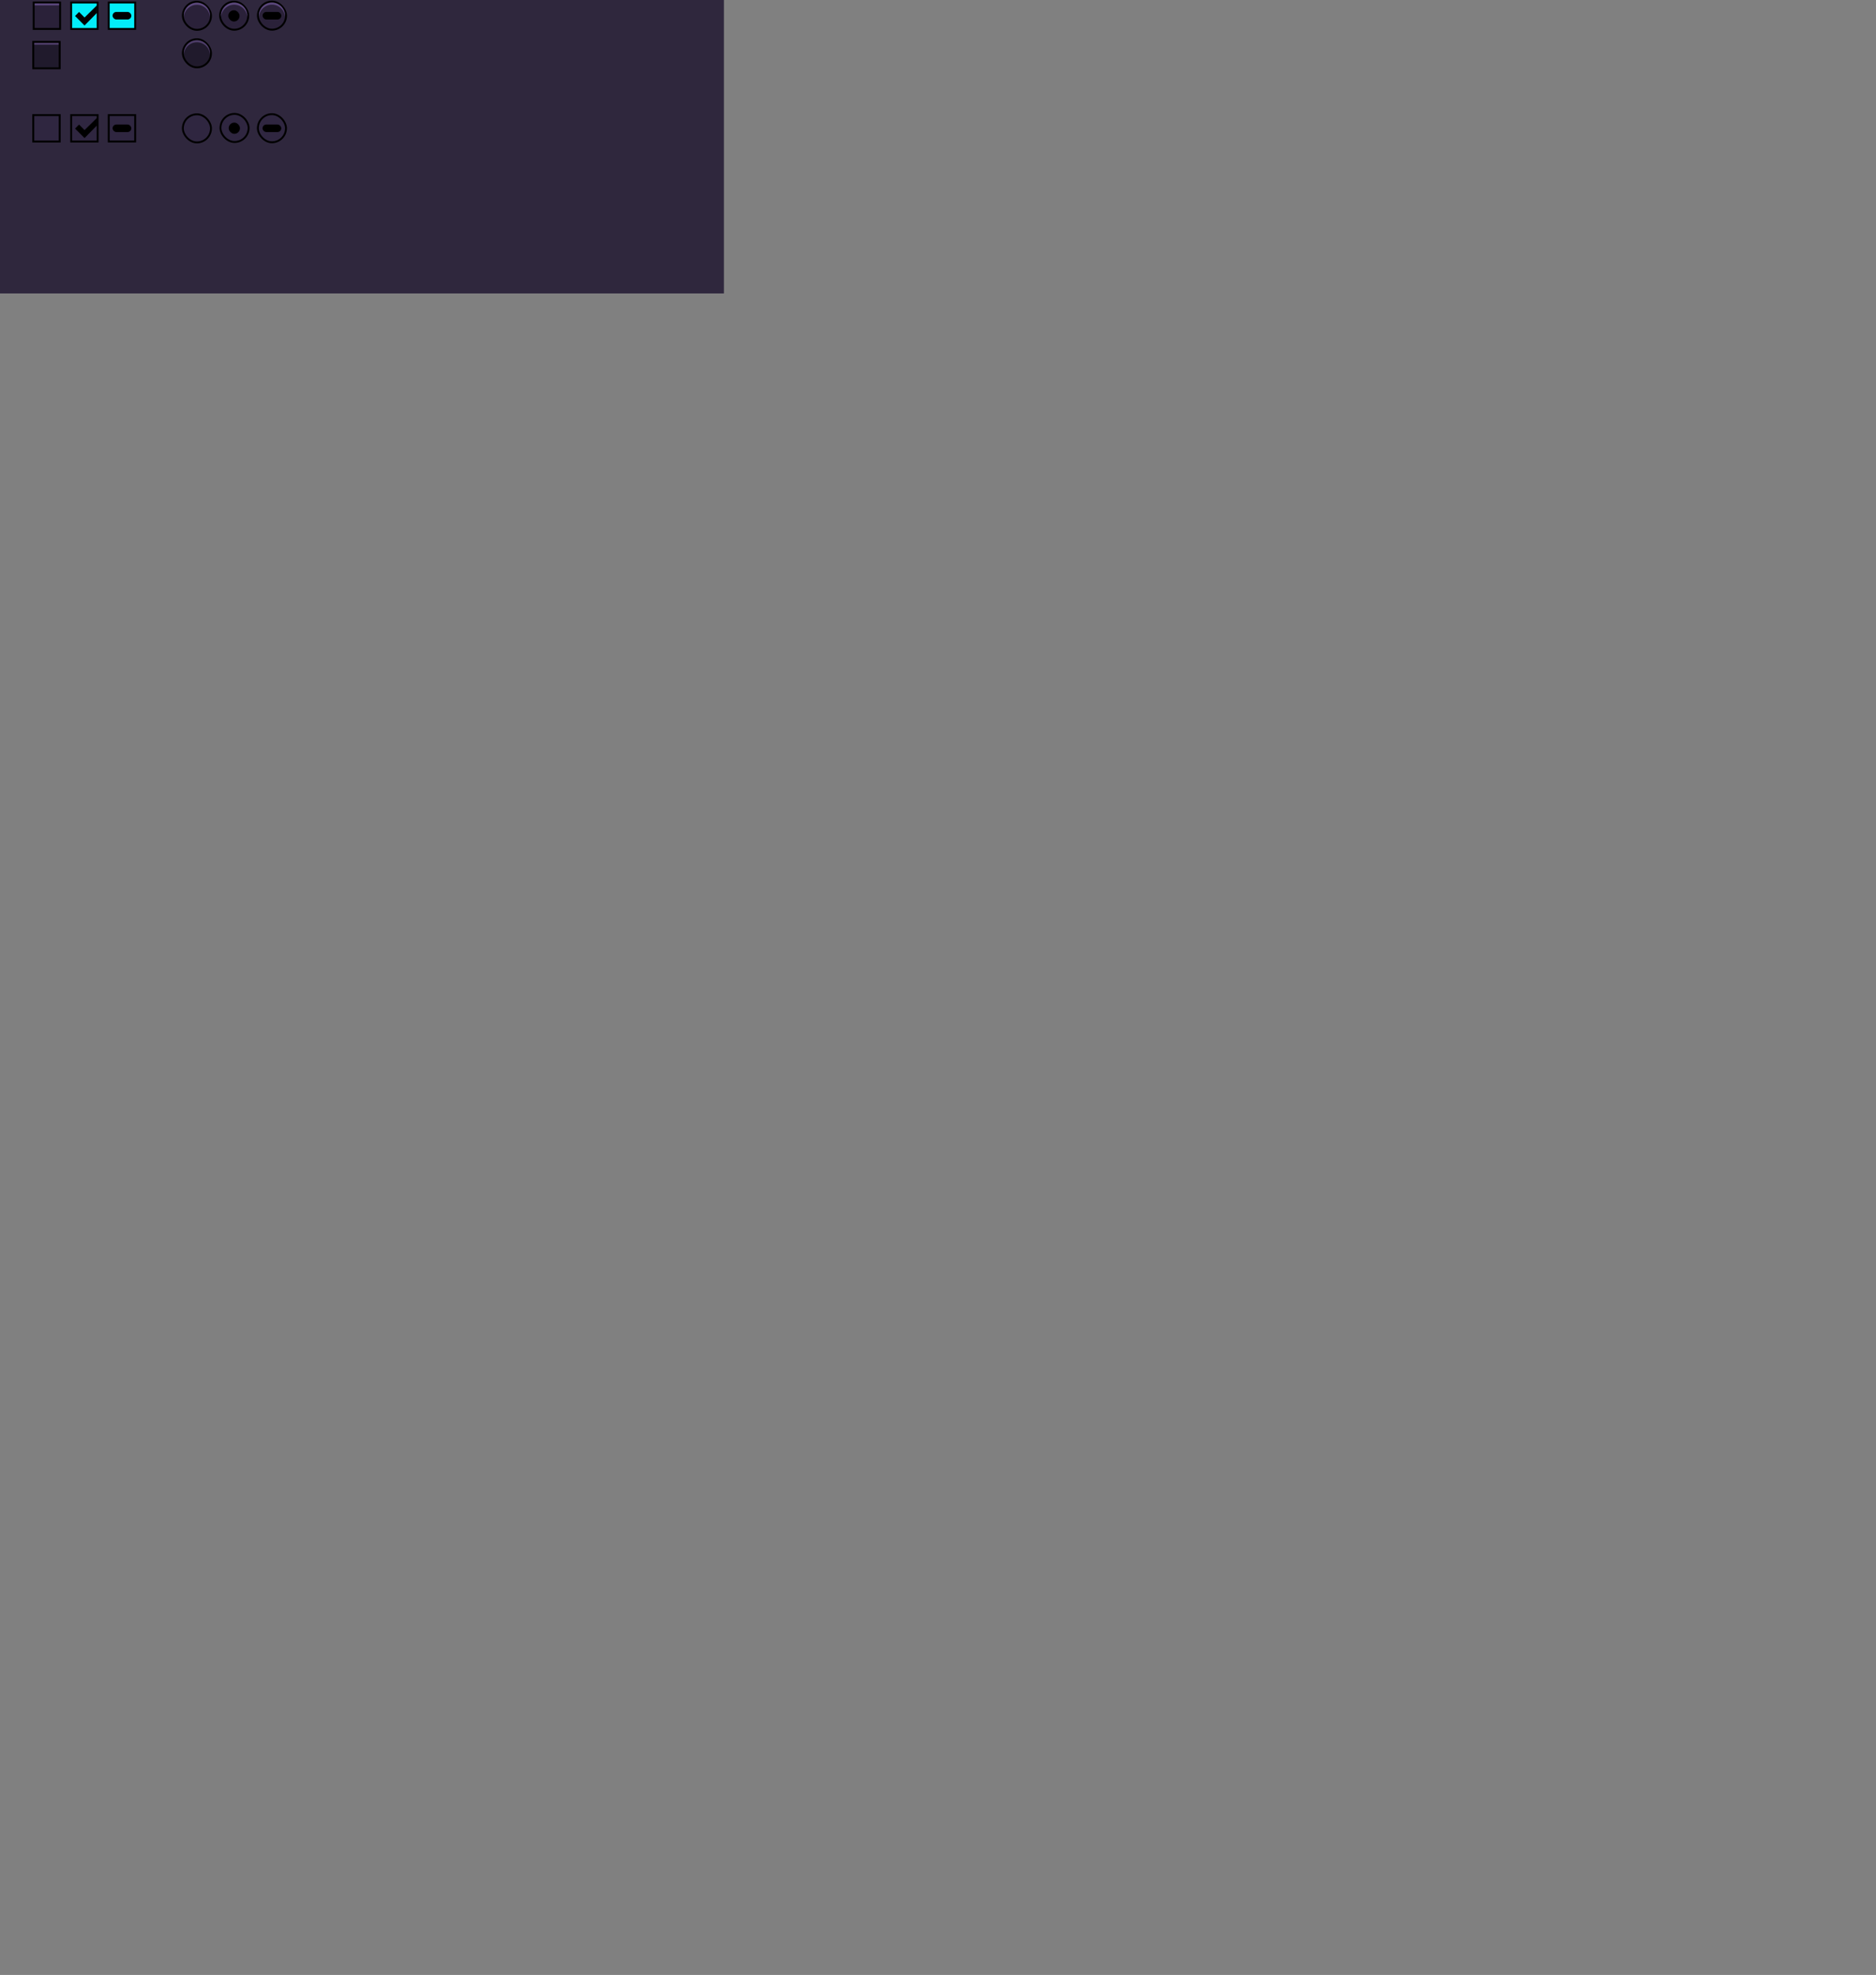 <?xml version="1.0" encoding="UTF-8" standalone="no"?>
<svg
   xmlns:dc="http://purl.org/dc/elements/1.1/"
   xmlns:cc="http://creativecommons.org/ns#"
   xmlns:rdf="http://www.w3.org/1999/02/22-rdf-syntax-ns#"
   xmlns:svg="http://www.w3.org/2000/svg"
   xmlns="http://www.w3.org/2000/svg"
   xmlns:xlink="http://www.w3.org/1999/xlink"
   xmlns:sodipodi="http://sodipodi.sourceforge.net/DTD/sodipodi-0.dtd"
   xmlns:inkscape="http://www.inkscape.org/namespaces/inkscape"
   sodipodi:docname="assets-external.svg"
   inkscape:version="1.0 (4035a4fb49, 2020-05-01)"
   version="1.1"
   id="svg9892"
   height="1052.362"
   width="1000">
  <rect width="100%" height="100%" fill="#808080" stroke="none"/>
  <defs
     id="defs9894">
    <linearGradient
       id="linearGradient10214">
      <stop
         id="stop10216"
         offset="0"
         style="stop-color:#2c3133;stop-opacity:1" />
      <stop
         style="stop-color:#2c3133;stop-opacity:1"
         offset="0.2"
         id="stop10218" />
      <stop
         style="stop-color:#25292b;stop-opacity:1"
         offset="0.9"
         id="stop10220" />
      <stop
         id="stop10222"
         offset="1"
         style="stop-color:#25292b;stop-opacity:1" />
    </linearGradient>
    <linearGradient
       id="linearGradient10190">
      <stop
         id="stop10192"
         offset="0"
         style="stop-color:#33393b;stop-opacity:1" />
      <stop
         style="stop-color:#33393b;stop-opacity:1"
         offset="0.2"
         id="stop10194" />
      <stop
         style="stop-color:#2a2e30;stop-opacity:1"
         offset="0.9"
         id="stop10196" />
      <stop
         id="stop10198"
         offset="1"
         style="stop-color:#2a2e30;stop-opacity:1" />
    </linearGradient>
    <linearGradient
       id="linearGradient9902">
      <stop
         style="stop-color:#33393b;stop-opacity:1"
         offset="0"
         id="stop9904" />
      <stop
         id="stop9906"
         offset="0.2"
         style="stop-color:#33393b;stop-opacity:1" />
      <stop
         id="stop9908"
         offset="0.9"
         style="stop-color:#2a2e30;stop-opacity:1" />
      <stop
         style="stop-color:#2a2e30;stop-opacity:1"
         offset="1"
         id="stop9910" />
    </linearGradient>
    <linearGradient
       id="linearGradient5844">
      <stop
         style="stop-color:#fefefe;stop-opacity:1"
         offset="0"
         id="stop5846" />
      <stop
         id="stop5848"
         offset="0.2"
         style="stop-color:#fefefe;stop-opacity:1" />
      <stop
         id="stop5850"
         offset="0.9"
         style="stop-color:#f2f2f1;stop-opacity:1" />
      <stop
         style="stop-color:#f2f2f1;stop-opacity:1"
         offset="1"
         id="stop5852" />
    </linearGradient>
    <linearGradient
       id="linearGradient5315">
      <stop
         id="stop5317"
         offset="0"
         style="stop-color:#f4f4f4;stop-opacity:1" />
      <stop
         style="stop-color:#f4f4f4;stop-opacity:1"
         offset="0.2"
         id="stop5323" />
      <stop
         style="stop-color:#e8e8e7;stop-opacity:1"
         offset="0.9"
         id="stop5319" />
      <stop
         id="stop5321"
         offset="1"
         style="stop-color:#e8e8e7;stop-opacity:1" />
    </linearGradient>
    <linearGradient
       id="linearGradient5581-5-2-4-6-8-7">
      <stop
         style="stop-color:#ffffff;stop-opacity:1"
         offset="0"
         id="stop5583-0-92-8-0-7-6" />
      <stop
         id="stop5585-4-7-2-7-9-9"
         offset="0.4"
         style="stop-color:#ededed;stop-opacity:1;" />
      <stop
         style="stop-color:#d3d3d3;stop-opacity:1;"
         offset="1"
         id="stop5587-6-7-2-0-3-1" />
    </linearGradient>
    <linearGradient
       id="linearGradient9524-6-0-1-0-3"
       inkscape:collect="always">
      <stop
         id="stop9526-2-6-8-7-1"
         offset="0"
         style="stop-color:#ffffff;stop-opacity:1" />
      <stop
         style="stop-color:#fbfbfb;stop-opacity:1"
         offset="0.626"
         id="stop9528-3-09-6-5-3" />
      <stop
         id="stop9530-3-4-7-2-8"
         offset="1"
         style="stop-color:#eeeeec;stop-opacity:1" />
    </linearGradient>
    <linearGradient
       id="linearGradient5581-5-2-4-6-8-7-38">
      <stop
         style="stop-color:#ffffff;stop-opacity:1"
         offset="0"
         id="stop5583-0-92-8-0-7-6-2" />
      <stop
         id="stop5585-4-7-2-7-9-9-14"
         offset="0.4"
         style="stop-color:#ededed;stop-opacity:1;" />
      <stop
         style="stop-color:#d3d3d3;stop-opacity:1;"
         offset="1"
         id="stop5587-6-7-2-0-3-1-05" />
    </linearGradient>
    <linearGradient
       id="linearGradient5581-5-2-4-6-8-7-35-8">
      <stop
         style="stop-color:#454c4c;stop-opacity:1;"
         offset="0"
         id="stop5583-0-92-8-0-7-6-5-1" />
      <stop
         id="stop5585-4-7-2-7-9-9-92-0"
         offset="0.4"
         style="stop-color:#393f3f;stop-opacity:1;" />
      <stop
         style="stop-color:#2d3232;stop-opacity:1;"
         offset="1"
         id="stop5587-6-7-2-0-3-1-21-5" />
    </linearGradient>
    <linearGradient
       id="linearGradient5581-5-2-4-6-8-7-35-8-0">
      <stop
         style="stop-color:#5b6464;stop-opacity:1;"
         offset="0"
         id="stop5583-0-92-8-0-7-6-5-1-2" />
      <stop
         id="stop5585-4-7-2-7-9-9-92-0-5"
         offset="0.4"
         style="stop-color:#434a4a;stop-opacity:1;" />
      <stop
         style="stop-color:#393f3f;stop-opacity:1;"
         offset="1"
         id="stop5587-6-7-2-0-3-1-21-5-7" />
    </linearGradient>
    <linearGradient
       id="linearGradient5581-5-2-4-6-8-7-35-8-23">
      <stop
         style="stop-color:#212424;stop-opacity:1"
         offset="0"
         id="stop5583-0-92-8-0-7-6-5-1-35" />
      <stop
         style="stop-color:#2d3232;stop-opacity:1;"
         offset="1"
         id="stop5587-6-7-2-0-3-1-21-5-72" />
    </linearGradient>
    <linearGradient
       id="linearGradient5581-5-2-4-6-8-7-35-8-50">
      <stop
         style="stop-color:#454c4c;stop-opacity:1;"
         offset="0"
         id="stop5583-0-92-8-0-7-6-5-1-0" />
      <stop
         id="stop5585-4-7-2-7-9-9-92-0-55"
         offset="0.4"
         style="stop-color:#393f3f;stop-opacity:1;" />
      <stop
         style="stop-color:#2d3232;stop-opacity:1;"
         offset="1"
         id="stop5587-6-7-2-0-3-1-21-5-0" />
    </linearGradient>
    <linearGradient
       id="linearGradient5581-5-2-4-6-8-7-35-8-0-2">
      <stop
         style="stop-color:#5b6464;stop-opacity:1;"
         offset="0"
         id="stop5583-0-92-8-0-7-6-5-1-2-9" />
      <stop
         id="stop5585-4-7-2-7-9-9-92-0-5-3"
         offset="0.4"
         style="stop-color:#434a4a;stop-opacity:1;" />
      <stop
         style="stop-color:#393f3f;stop-opacity:1;"
         offset="1"
         id="stop5587-6-7-2-0-3-1-21-5-7-8" />
    </linearGradient>
    <linearGradient
       id="linearGradient5581-5-2-4-6-8-7-35-8-23-74">
      <stop
         style="stop-color:#212424;stop-opacity:1"
         offset="0"
         id="stop5583-0-92-8-0-7-6-5-1-35-8" />
      <stop
         style="stop-color:#2d3232;stop-opacity:1;"
         offset="1"
         id="stop5587-6-7-2-0-3-1-21-5-72-27" />
    </linearGradient>
    <linearGradient
       id="linearGradient5581-5-2-4-6-8-7-38-7">
      <stop
         style="stop-color:#ffffff;stop-opacity:1"
         offset="0"
         id="stop5583-0-92-8-0-7-6-2-3" />
      <stop
         id="stop5585-4-7-2-7-9-9-14-97"
         offset="0.4"
         style="stop-color:#ededed;stop-opacity:1;" />
      <stop
         style="stop-color:#d3d3d3;stop-opacity:1;"
         offset="1"
         id="stop5587-6-7-2-0-3-1-05-6" />
    </linearGradient>
    <linearGradient
       id="linearGradient5581-5-2-4-6-8-7-38-7-2">
      <stop
         style="stop-color:#ffffff;stop-opacity:1"
         offset="0"
         id="stop5583-0-92-8-0-7-6-2-3-3" />
      <stop
         id="stop5585-4-7-2-7-9-9-14-97-6"
         offset="0.4"
         style="stop-color:#ededed;stop-opacity:1;" />
      <stop
         style="stop-color:#d3d3d3;stop-opacity:1;"
         offset="1"
         id="stop5587-6-7-2-0-3-1-05-6-5" />
    </linearGradient>
    <linearGradient
       id="linearGradient5581-5-2-4-6-8-7-38-7-6">
      <stop
         style="stop-color:#ffffff;stop-opacity:1"
         offset="0"
         id="stop5583-0-92-8-0-7-6-2-3-4" />
      <stop
         id="stop5585-4-7-2-7-9-9-14-97-1"
         offset="0.4"
         style="stop-color:#ededed;stop-opacity:1;" />
      <stop
         style="stop-color:#d3d3d3;stop-opacity:1;"
         offset="1"
         id="stop5587-6-7-2-0-3-1-05-6-59" />
    </linearGradient>
    <linearGradient
       id="linearGradient5581-5-2-4-6-8-7-38-7-6-4">
      <stop
         style="stop-color:#ffffff;stop-opacity:1"
         offset="0"
         id="stop5583-0-92-8-0-7-6-2-3-4-7" />
      <stop
         id="stop5585-4-7-2-7-9-9-14-97-1-8"
         offset="0.4"
         style="stop-color:#ededed;stop-opacity:1;" />
      <stop
         style="stop-color:#d3d3d3;stop-opacity:1;"
         offset="1"
         id="stop5587-6-7-2-0-3-1-05-6-59-5" />
    </linearGradient>
    <linearGradient
       id="linearGradient5581-5-2-4-6-8-7-35-8-1">
      <stop
         style="stop-color:#454c4c;stop-opacity:1;"
         offset="0"
         id="stop5583-0-92-8-0-7-6-5-1-7" />
      <stop
         id="stop5585-4-7-2-7-9-9-92-0-4"
         offset="0.4"
         style="stop-color:#393f3f;stop-opacity:1;" />
      <stop
         style="stop-color:#2d3232;stop-opacity:1;"
         offset="1"
         id="stop5587-6-7-2-0-3-1-21-5-74" />
    </linearGradient>
    <linearGradient
       id="linearGradient5581-5-2-4-6-8-7-35-8-1-1">
      <stop
         style="stop-color:#454c4c;stop-opacity:1;"
         offset="0"
         id="stop5583-0-92-8-0-7-6-5-1-7-8" />
      <stop
         id="stop5585-4-7-2-7-9-9-92-0-4-6"
         offset="0.4"
         style="stop-color:#393f3f;stop-opacity:1;" />
      <stop
         style="stop-color:#2d3232;stop-opacity:1;"
         offset="1"
         id="stop5587-6-7-2-0-3-1-21-5-74-2" />
    </linearGradient>
    <linearGradient
       id="linearGradient5581-5-2-4-6-8-7-35-8-1-4">
      <stop
         style="stop-color:#454c4c;stop-opacity:1;"
         offset="0"
         id="stop5583-0-92-8-0-7-6-5-1-7-1" />
      <stop
         id="stop5585-4-7-2-7-9-9-92-0-4-8"
         offset="0.4"
         style="stop-color:#393f3f;stop-opacity:1;" />
      <stop
         style="stop-color:#2d3232;stop-opacity:1;"
         offset="1"
         id="stop5587-6-7-2-0-3-1-21-5-74-0" />
    </linearGradient>
    <linearGradient
       id="linearGradient5581-5-2-4-6-8-7-35-8-1-8">
      <stop
         style="stop-color:#454c4c;stop-opacity:1;"
         offset="0"
         id="stop5583-0-92-8-0-7-6-5-1-7-3" />
      <stop
         id="stop5585-4-7-2-7-9-9-92-0-4-1"
         offset="0.4"
         style="stop-color:#393f3f;stop-opacity:1;" />
      <stop
         style="stop-color:#2d3232;stop-opacity:1;"
         offset="1"
         id="stop5587-6-7-2-0-3-1-21-5-74-22" />
    </linearGradient>
    <linearGradient
       id="linearGradient5581-5-2-4-6-8-7-35-8-0-2-7">
      <stop
         style="stop-color:#5b6464;stop-opacity:1;"
         offset="0"
         id="stop5583-0-92-8-0-7-6-5-1-2-9-5" />
      <stop
         id="stop5585-4-7-2-7-9-9-92-0-5-3-7"
         offset="0.4"
         style="stop-color:#434a4a;stop-opacity:1;" />
      <stop
         style="stop-color:#393f3f;stop-opacity:1;"
         offset="1"
         id="stop5587-6-7-2-0-3-1-21-5-7-8-21" />
    </linearGradient>
    <linearGradient
       id="linearGradient5581-5-2-4-6-8-7-35-8-0-2-7-0">
      <stop
         style="stop-color:#5b6464;stop-opacity:1;"
         offset="0"
         id="stop5583-0-92-8-0-7-6-5-1-2-9-5-5" />
      <stop
         id="stop5585-4-7-2-7-9-9-92-0-5-3-7-7"
         offset="0.4"
         style="stop-color:#434a4a;stop-opacity:1;" />
      <stop
         style="stop-color:#393f3f;stop-opacity:1;"
         offset="1"
         id="stop5587-6-7-2-0-3-1-21-5-7-8-21-6" />
    </linearGradient>
    <linearGradient
       id="linearGradient5581-5-2-4-6-8-7-35-8-0-2-7-3">
      <stop
         style="stop-color:#5b6464;stop-opacity:1;"
         offset="0"
         id="stop5583-0-92-8-0-7-6-5-1-2-9-5-4" />
      <stop
         id="stop5585-4-7-2-7-9-9-92-0-5-3-7-77"
         offset="0.4"
         style="stop-color:#434a4a;stop-opacity:1;" />
      <stop
         style="stop-color:#393f3f;stop-opacity:1;"
         offset="1"
         id="stop5587-6-7-2-0-3-1-21-5-7-8-21-7" />
    </linearGradient>
    <linearGradient
       id="linearGradient5581-5-2-4-6-8-7-35-8-0-2-7-34">
      <stop
         style="stop-color:#5b6464;stop-opacity:1;"
         offset="0"
         id="stop5583-0-92-8-0-7-6-5-1-2-9-5-3" />
      <stop
         id="stop5585-4-7-2-7-9-9-92-0-5-3-7-5"
         offset="0.4"
         style="stop-color:#434a4a;stop-opacity:1;" />
      <stop
         style="stop-color:#393f3f;stop-opacity:1;"
         offset="1"
         id="stop5587-6-7-2-0-3-1-21-5-7-8-21-71" />
    </linearGradient>
    <linearGradient
       id="linearGradient5581-5-2-4-6-8-7-35-8-0-2-7-7">
      <stop
         style="stop-color:#5b6464;stop-opacity:1;"
         offset="0"
         id="stop5583-0-92-8-0-7-6-5-1-2-9-5-1" />
      <stop
         id="stop5585-4-7-2-7-9-9-92-0-5-3-7-75"
         offset="0.4"
         style="stop-color:#434a4a;stop-opacity:1;" />
      <stop
         style="stop-color:#393f3f;stop-opacity:1;"
         offset="1"
         id="stop5587-6-7-2-0-3-1-21-5-7-8-21-1" />
    </linearGradient>
    <linearGradient
       id="linearGradient5581-5-2-4-6-8-7-35-8-0-2-7-7-2">
      <stop
         style="stop-color:#5b6464;stop-opacity:1;"
         offset="0"
         id="stop5583-0-92-8-0-7-6-5-1-2-9-5-1-1" />
      <stop
         id="stop5585-4-7-2-7-9-9-92-0-5-3-7-75-3"
         offset="0.4"
         style="stop-color:#434a4a;stop-opacity:1;" />
      <stop
         style="stop-color:#393f3f;stop-opacity:1;"
         offset="1"
         id="stop5587-6-7-2-0-3-1-21-5-7-8-21-1-1" />
    </linearGradient>
    <linearGradient
       id="linearGradient5581-5-2-4-6-8-7-35-8-0-2-7-7-46">
      <stop
         style="stop-color:#5b6464;stop-opacity:1;"
         offset="0"
         id="stop5583-0-92-8-0-7-6-5-1-2-9-5-1-9" />
      <stop
         id="stop5585-4-7-2-7-9-9-92-0-5-3-7-75-0"
         offset="0.4"
         style="stop-color:#434a4a;stop-opacity:1;" />
      <stop
         style="stop-color:#393f3f;stop-opacity:1;"
         offset="1"
         id="stop5587-6-7-2-0-3-1-21-5-7-8-21-1-6" />
    </linearGradient>
    <linearGradient
       id="linearGradient5581-5-2-4-6-8-7-35-8-0-2-7-7-3">
      <stop
         style="stop-color:#5b6464;stop-opacity:1;"
         offset="0"
         id="stop5583-0-92-8-0-7-6-5-1-2-9-5-1-2" />
      <stop
         id="stop5585-4-7-2-7-9-9-92-0-5-3-7-75-64"
         offset="0.4"
         style="stop-color:#434a4a;stop-opacity:1;" />
      <stop
         style="stop-color:#393f3f;stop-opacity:1;"
         offset="1"
         id="stop5587-6-7-2-0-3-1-21-5-7-8-21-1-85" />
    </linearGradient>
    <linearGradient
       id="linearGradient5581-5-2-4-6-8-7-0">
      <stop
         style="stop-color:#ffffff;stop-opacity:1"
         offset="0"
         id="stop5583-0-92-8-0-7-6-4" />
      <stop
         id="stop5585-4-7-2-7-9-9-69"
         offset="0.4"
         style="stop-color:#ededed;stop-opacity:1;" />
      <stop
         style="stop-color:#d3d3d3;stop-opacity:1;"
         offset="1"
         id="stop5587-6-7-2-0-3-1-9" />
    </linearGradient>
    <linearGradient
       id="linearGradient5581-5-2-4-6-8-7-38-6">
      <stop
         style="stop-color:#ffffff;stop-opacity:1"
         offset="0"
         id="stop5583-0-92-8-0-7-6-2-0" />
      <stop
         id="stop5585-4-7-2-7-9-9-14-6"
         offset="0.4"
         style="stop-color:#ededed;stop-opacity:1;" />
      <stop
         style="stop-color:#d3d3d3;stop-opacity:1;"
         offset="1"
         id="stop5587-6-7-2-0-3-1-05-4" />
    </linearGradient>
    <linearGradient
       y2="6.258"
       x2="95.454"
       y1="-12.243"
       x1="95.454"
       gradientTransform="matrix(3.026,0,0,1,-287.298,12.622)"
       gradientUnits="userSpaceOnUse"
       id="linearGradient7117-1-9"
       xlink:href="#linearGradient9524-6-0-1-0-3"
       inkscape:collect="always" />
    <linearGradient
       y2="6.258"
       x2="95.454"
       y1="-12.243"
       x1="95.454"
       gradientTransform="matrix(3.026,0,0,1,-377.298,12.622)"
       gradientUnits="userSpaceOnUse"
       id="linearGradient7117-1-2-4-7"
       xlink:href="#linearGradient9524-6-0-1-0-3"
       inkscape:collect="always" />
    <linearGradient
       y2="186.806"
       x2="95.213"
       y1="167.307"
       x1="95.213"
       gradientTransform="matrix(3.032,0,0,1.005,-102.663,-0.822)"
       gradientUnits="userSpaceOnUse"
       id="linearGradient4838-7-9-1"
       xlink:href="#linearGradient5581-5-2-4-6-8-7-35-8"
       inkscape:collect="always" />
    <linearGradient
       y2="9.227"
       x2="98.595"
       y1="-9.236"
       x1="98.595"
       gradientTransform="matrix(3.032,0,0,1.005,17.337,179.178)"
       gradientUnits="userSpaceOnUse"
       id="linearGradient10840-1"
       xlink:href="#linearGradient5581-5-2-4-6-8-7-35-8"
       inkscape:collect="always" />
    <linearGradient
       y2="-8.006"
       x2="99.528"
       y1="9.579"
       x1="99.528"
       gradientTransform="matrix(-3.032,0,0,-1.005,642.694,179.546)"
       gradientUnits="userSpaceOnUse"
       id="linearGradient10867-5"
       xlink:href="#linearGradient5581-5-2-4-6-8-7-35-8"
       inkscape:collect="always" />
    <linearGradient
       y2="185.897"
       x2="94.997"
       y1="167.375"
       x1="94.997"
       gradientTransform="matrix(3.032,0,0,1.005,-102.663,29.178)"
       gradientUnits="userSpaceOnUse"
       id="linearGradient7101-3-6-7"
       xlink:href="#linearGradient5581-5-2-4-6-8-7-35-8-0"
       inkscape:collect="always" />
    <linearGradient
       y2="185.897"
       x2="94.997"
       y1="167.375"
       x1="94.997"
       gradientTransform="matrix(3.032,0,0,1.005,-102.663,59.178)"
       gradientUnits="userSpaceOnUse"
       id="linearGradient7101-3-0-4-5"
       xlink:href="#linearGradient5581-5-2-4-6-8-7-35-8-0"
       inkscape:collect="always" />
    <linearGradient
       y2="9.384"
       x2="99.006"
       y1="-10.013"
       x1="99.006"
       gradientTransform="matrix(3.032,0,0,1.005,17.337,239.178)"
       gradientUnits="userSpaceOnUse"
       id="linearGradient11066-2"
       xlink:href="#linearGradient5581-5-2-4-6-8-7-35-8-0"
       inkscape:collect="always" />
    <linearGradient
       y2="152.662"
       x2="63.569"
       y1="127.161"
       x1="63.569"
       gradientTransform="matrix(1.539,0,0,0.517,-60.216,-34.031)"
       gradientUnits="userSpaceOnUse"
       id="linearGradient6723"
       xlink:href="#linearGradient5315"
       inkscape:collect="always" />
    <linearGradient
       y2="365.932"
       x2="75.142"
       y1="306.655"
       x1="75.142"
       gradientTransform="matrix(1.65,0,0,0.554,-68.201,-45.329)"
       gradientUnits="userSpaceOnUse"
       id="linearGradient6913"
       xlink:href="#linearGradient5315"
       inkscape:collect="always" />
    <linearGradient
       y2="152.662"
       x2="63.569"
       y1="127.161"
       x1="63.569"
       gradientTransform="matrix(1.539,0,0,0.517,-60.216,-34.031)"
       gradientUnits="userSpaceOnUse"
       id="linearGradient6746"
       xlink:href="#linearGradient5315"
       inkscape:collect="always" />
    <linearGradient
       y2="365.932"
       x2="75.142"
       y1="306.655"
       x1="75.142"
       gradientTransform="matrix(1.65,0,0,0.554,-68.201,-45.329)"
       gradientUnits="userSpaceOnUse"
       id="linearGradient6758"
       xlink:href="#linearGradient5315"
       inkscape:collect="always" />
    <linearGradient
       y2="365.932"
       x2="75.142"
       y1="306.655"
       x1="75.142"
       gradientTransform="matrix(1.65,0,0,0.554,-68.201,-45.329)"
       gradientUnits="userSpaceOnUse"
       id="linearGradient6770"
       xlink:href="#linearGradient5315"
       inkscape:collect="always" />
    <linearGradient
       y2="152.662"
       x2="63.569"
       y1="127.161"
       x1="63.569"
       gradientTransform="matrix(1.539,0,0,0.517,-60.216,-34.031)"
       gradientUnits="userSpaceOnUse"
       id="linearGradient7024"
       xlink:href="#linearGradient5315"
       inkscape:collect="always" />
    <linearGradient
       y2="365.932"
       x2="75.142"
       y1="306.655"
       x1="75.142"
       gradientTransform="matrix(1.65,0,0,0.554,-68.201,-45.329)"
       gradientUnits="userSpaceOnUse"
       id="linearGradient7705"
       xlink:href="#linearGradient5315"
       inkscape:collect="always" />
    <linearGradient
       y2="152.662"
       x2="63.569"
       y1="127.161"
       x1="63.569"
       gradientTransform="matrix(1.539,0,0,0.517,-60.216,-34.031)"
       gradientUnits="userSpaceOnUse"
       id="linearGradient7047"
       xlink:href="#linearGradient5315"
       inkscape:collect="always" />
    <linearGradient
       y2="365.932"
       x2="75.142"
       y1="306.655"
       x1="75.142"
       gradientTransform="matrix(1.65,0,0,0.554,-68.201,-45.329)"
       gradientUnits="userSpaceOnUse"
       id="linearGradient7059"
       xlink:href="#linearGradient5315"
       inkscape:collect="always" />
    <linearGradient
       y2="365.932"
       x2="75.142"
       y1="306.655"
       x1="75.142"
       gradientTransform="matrix(1.65,0,0,0.554,-68.201,-45.329)"
       gradientUnits="userSpaceOnUse"
       id="linearGradient7071"
       xlink:href="#linearGradient5315"
       inkscape:collect="always" />
    <linearGradient
       y2="153.999"
       x2="63.569"
       y1="125.825"
       x1="63.569"
       gradientTransform="matrix(3.243,0,0,1.071,-113.309,-8.886)"
       gradientUnits="userSpaceOnUse"
       id="linearGradient7089"
       xlink:href="#linearGradient5844"
       inkscape:collect="always" />
    <linearGradient
       y2="153.999"
       x2="63.569"
       y1="125.825"
       x1="63.569"
       gradientTransform="matrix(3.243,0,0,1.071,-113.309,-8.886)"
       gradientUnits="userSpaceOnUse"
       id="linearGradient7101-4"
       xlink:href="#linearGradient5844"
       inkscape:collect="always" />
    <linearGradient
       y2="362.462"
       x2="75.79"
       y1="309.913"
       x1="75.79"
       gradientTransform="matrix(0.781,0,0,0.266,-38.67,-51.113)"
       gradientUnits="userSpaceOnUse"
       id="linearGradient7712"
       xlink:href="#linearGradient5844"
       inkscape:collect="always" />
    <linearGradient
       y2="362.462"
       x2="75.79"
       y1="309.913"
       x1="75.79"
       gradientTransform="matrix(0.781,0,0,0.266,-38.67,-51.113)"
       gradientUnits="userSpaceOnUse"
       id="linearGradient7124"
       xlink:href="#linearGradient5844"
       inkscape:collect="always" />
    <linearGradient
       y2="362.462"
       x2="75.79"
       y1="309.913"
       x1="75.79"
       gradientTransform="matrix(0.781,0,0,0.266,-38.67,-51.113)"
       gradientUnits="userSpaceOnUse"
       id="linearGradient7136"
       xlink:href="#linearGradient5844"
       inkscape:collect="always" />
    <linearGradient
       y2="152.662"
       x2="63.569"
       y1="127.161"
       x1="63.569"
       gradientTransform="matrix(1.539,0,0,0.517,-60.216,-34.031)"
       gradientUnits="userSpaceOnUse"
       id="linearGradient7716"
       xlink:href="#linearGradient5315"
       inkscape:collect="always" />
    <linearGradient
       y2="152.662"
       x2="63.569"
       y1="127.161"
       x1="63.569"
       gradientTransform="matrix(1.539,0,0,0.517,-60.216,-34.031)"
       gradientUnits="userSpaceOnUse"
       id="linearGradient7159"
       xlink:href="#linearGradient5315"
       inkscape:collect="always" />
    <linearGradient
       y2="365.932"
       x2="75.142"
       y1="306.655"
       x1="75.142"
       gradientTransform="matrix(1.65,0,0,0.554,-68.201,-45.329)"
       gradientUnits="userSpaceOnUse"
       id="linearGradient7719"
       xlink:href="#linearGradient5315"
       inkscape:collect="always" />
    <linearGradient
       y2="152.662"
       x2="63.569"
       y1="127.161"
       x1="63.569"
       gradientTransform="matrix(1.539,0,0,0.517,-60.216,-34.031)"
       gradientUnits="userSpaceOnUse"
       id="linearGradient7182"
       xlink:href="#linearGradient5315"
       inkscape:collect="always" />
    <linearGradient
       y2="365.932"
       x2="75.142"
       y1="306.655"
       x1="75.142"
       gradientTransform="matrix(1.65,0,0,0.554,-68.201,-45.329)"
       gradientUnits="userSpaceOnUse"
       id="linearGradient7194"
       xlink:href="#linearGradient5315"
       inkscape:collect="always" />
    <linearGradient
       y2="365.932"
       x2="75.142"
       y1="306.655"
       x1="75.142"
       gradientTransform="matrix(1.65,0,0,0.554,-68.201,-45.329)"
       gradientUnits="userSpaceOnUse"
       id="linearGradient7206"
       xlink:href="#linearGradient5315"
       inkscape:collect="always" />
    <linearGradient
       y2="152.662"
       x2="63.569"
       y1="127.161"
       x1="63.569"
       gradientTransform="matrix(1.539,0,0,0.517,-60.216,-34.031)"
       gradientUnits="userSpaceOnUse"
       id="linearGradient8342"
       xlink:href="#linearGradient5315"
       inkscape:collect="always" />
    <linearGradient
       y2="365.932"
       x2="75.142"
       y1="306.655"
       x1="75.142"
       gradientTransform="matrix(1.65,0,0,0.554,-68.201,-45.329)"
       gradientUnits="userSpaceOnUse"
       id="linearGradient9023"
       xlink:href="#linearGradient5315"
       inkscape:collect="always" />
    <linearGradient
       y2="152.662"
       x2="63.569"
       y1="127.161"
       x1="63.569"
       gradientTransform="matrix(1.539,0,0,0.517,-60.216,-34.031)"
       gradientUnits="userSpaceOnUse"
       id="linearGradient8365"
       xlink:href="#linearGradient5315"
       inkscape:collect="always" />
    <linearGradient
       y2="365.932"
       x2="75.142"
       y1="306.655"
       x1="75.142"
       gradientTransform="matrix(1.65,0,0,0.554,-68.201,-45.329)"
       gradientUnits="userSpaceOnUse"
       id="linearGradient8377"
       xlink:href="#linearGradient5315"
       inkscape:collect="always" />
    <linearGradient
       y2="365.932"
       x2="75.142"
       y1="306.655"
       x1="75.142"
       gradientTransform="matrix(1.65,0,0,0.554,-68.201,-45.329)"
       gradientUnits="userSpaceOnUse"
       id="linearGradient8389"
       xlink:href="#linearGradient5315"
       inkscape:collect="always" />
    <linearGradient
       y2="153.999"
       x2="63.569"
       y1="125.825"
       x1="63.569"
       gradientTransform="matrix(3.243,0,0,1.071,-113.309,-8.886)"
       gradientUnits="userSpaceOnUse"
       id="linearGradient8407"
       xlink:href="#linearGradient5844"
       inkscape:collect="always" />
    <linearGradient
       y2="153.999"
       x2="63.569"
       y1="125.825"
       x1="63.569"
       gradientTransform="matrix(3.243,0,0,1.071,-113.309,-8.886)"
       gradientUnits="userSpaceOnUse"
       id="linearGradient8419"
       xlink:href="#linearGradient5844"
       inkscape:collect="always" />
    <linearGradient
       y2="362.462"
       x2="75.79"
       y1="309.913"
       x1="75.79"
       gradientTransform="matrix(0.781,0,0,0.266,-38.67,-51.113)"
       gradientUnits="userSpaceOnUse"
       id="linearGradient9030"
       xlink:href="#linearGradient5844"
       inkscape:collect="always" />
    <linearGradient
       y2="362.462"
       x2="75.79"
       y1="309.913"
       x1="75.79"
       gradientTransform="matrix(0.781,0,0,0.266,-38.67,-51.113)"
       gradientUnits="userSpaceOnUse"
       id="linearGradient8442"
       xlink:href="#linearGradient5844"
       inkscape:collect="always" />
    <linearGradient
       y2="362.462"
       x2="75.79"
       y1="309.913"
       x1="75.79"
       gradientTransform="matrix(0.781,0,0,0.266,-38.67,-51.113)"
       gradientUnits="userSpaceOnUse"
       id="linearGradient8454"
       xlink:href="#linearGradient5844"
       inkscape:collect="always" />
    <linearGradient
       y2="152.662"
       x2="63.569"
       y1="127.161"
       x1="63.569"
       gradientTransform="matrix(1.539,0,0,0.517,-60.216,-34.031)"
       gradientUnits="userSpaceOnUse"
       id="linearGradient9034"
       xlink:href="#linearGradient5315"
       inkscape:collect="always" />
    <linearGradient
       y2="152.662"
       x2="63.569"
       y1="127.161"
       x1="63.569"
       gradientTransform="matrix(1.539,0,0,0.517,-60.216,-34.031)"
       gradientUnits="userSpaceOnUse"
       id="linearGradient8477"
       xlink:href="#linearGradient5315"
       inkscape:collect="always" />
    <linearGradient
       y2="365.932"
       x2="75.142"
       y1="306.655"
       x1="75.142"
       gradientTransform="matrix(1.65,0,0,0.554,-68.201,-45.329)"
       gradientUnits="userSpaceOnUse"
       id="linearGradient9037"
       xlink:href="#linearGradient5315"
       inkscape:collect="always" />
    <linearGradient
       y2="152.662"
       x2="63.569"
       y1="127.161"
       x1="63.569"
       gradientTransform="matrix(1.539,0,0,0.517,-60.216,-34.031)"
       gradientUnits="userSpaceOnUse"
       id="linearGradient8500"
       xlink:href="#linearGradient5315"
       inkscape:collect="always" />
    <linearGradient
       y2="365.932"
       x2="75.142"
       y1="306.655"
       x1="75.142"
       gradientTransform="matrix(1.65,0,0,0.554,-68.201,-45.329)"
       gradientUnits="userSpaceOnUse"
       id="linearGradient8512"
       xlink:href="#linearGradient5315"
       inkscape:collect="always" />
    <linearGradient
       y2="365.932"
       x2="75.142"
       y1="306.655"
       x1="75.142"
       gradientTransform="matrix(1.65,0,0,0.554,-68.201,-45.329)"
       gradientUnits="userSpaceOnUse"
       id="linearGradient8524"
       xlink:href="#linearGradient5315"
       inkscape:collect="always" />
    <linearGradient
       y2="152.662"
       x2="63.569"
       y1="127.161"
       x1="63.569"
       gradientTransform="matrix(1.539,0,0,0.517,-60.216,-34.031)"
       gradientUnits="userSpaceOnUse"
       id="linearGradient10620"
       xlink:href="#linearGradient10214"
       inkscape:collect="always" />
    <linearGradient
       y2="361.268"
       x2="75.142"
       y1="311.318"
       x1="75.142"
       gradientTransform="matrix(1.65,0,0,0.554,-68.201,-45.329)"
       gradientUnits="userSpaceOnUse"
       id="linearGradient10487-5"
       xlink:href="#linearGradient10190"
       inkscape:collect="always" />
    <linearGradient
       y2="152.662"
       x2="63.569"
       y1="127.161"
       x1="63.569"
       gradientTransform="matrix(1.539,0,0,0.517,-60.216,-34.031)"
       gradientUnits="userSpaceOnUse"
       id="linearGradient10638"
       xlink:href="#linearGradient10214"
       inkscape:collect="always" />
    <linearGradient
       y2="361.268"
       x2="75.142"
       y1="311.318"
       x1="75.142"
       gradientTransform="matrix(1.65,0,0,0.554,-68.201,-45.329)"
       gradientUnits="userSpaceOnUse"
       id="linearGradient10650"
       xlink:href="#linearGradient10190"
       inkscape:collect="always" />
    <linearGradient
       y2="361.268"
       x2="75.142"
       y1="311.318"
       x1="75.142"
       gradientTransform="matrix(1.65,0,0,0.554,-68.201,-45.329)"
       gradientUnits="userSpaceOnUse"
       id="linearGradient10662"
       xlink:href="#linearGradient10190"
       inkscape:collect="always" />
    <linearGradient
       y2="153.999"
       x2="63.569"
       y1="125.825"
       x1="63.569"
       gradientTransform="matrix(3.243,0,0,1.071,-113.309,-8.886)"
       gradientUnits="userSpaceOnUse"
       id="linearGradient10489-0"
       xlink:href="#linearGradient10190"
       inkscape:collect="always" />
    <linearGradient
       y2="153.999"
       x2="63.569"
       y1="125.825"
       x1="63.569"
       gradientTransform="matrix(3.243,0,0,1.071,-113.309,-8.886)"
       gradientUnits="userSpaceOnUse"
       id="linearGradient10680"
       xlink:href="#linearGradient10190"
       inkscape:collect="always" />
    <linearGradient
       y2="153.999"
       x2="63.569"
       y1="125.825"
       x1="63.569"
       gradientTransform="matrix(3.243,0,0,1.071,-113.309,-8.886)"
       gradientUnits="userSpaceOnUse"
       id="linearGradient10692"
       xlink:href="#linearGradient10190"
       inkscape:collect="always" />
    <linearGradient
       y2="362.462"
       x2="75.79"
       y1="309.913"
       x1="75.79"
       gradientTransform="matrix(0.781,0,0,0.266,-38.67,-51.113)"
       gradientUnits="userSpaceOnUse"
       id="linearGradient11298"
       xlink:href="#linearGradient10190"
       inkscape:collect="always" />
    <linearGradient
       y2="362.462"
       x2="75.79"
       y1="309.913"
       x1="75.79"
       gradientTransform="matrix(0.781,0,0,0.266,-38.67,-51.113)"
       gradientUnits="userSpaceOnUse"
       id="linearGradient10715"
       xlink:href="#linearGradient10190"
       inkscape:collect="always" />
    <linearGradient
       y2="362.462"
       x2="75.79"
       y1="309.913"
       x1="75.79"
       gradientTransform="matrix(0.781,0,0,0.266,-38.67,-51.113)"
       gradientUnits="userSpaceOnUse"
       id="linearGradient10727"
       xlink:href="#linearGradient10190"
       inkscape:collect="always" />
    <linearGradient
       y2="152.662"
       x2="63.569"
       y1="127.161"
       x1="63.569"
       gradientTransform="matrix(1.539,0,0,0.517,-60.216,-34.031)"
       gradientUnits="userSpaceOnUse"
       id="linearGradient10745"
       xlink:href="#linearGradient5315"
       inkscape:collect="always" />
    <linearGradient
       y2="365.932"
       x2="75.142"
       y1="306.655"
       x1="75.142"
       gradientTransform="matrix(1.65,0,0,0.554,-68.201,-45.329)"
       gradientUnits="userSpaceOnUse"
       id="linearGradient10495-8"
       xlink:href="#linearGradient5315"
       inkscape:collect="always" />
    <linearGradient
       y2="152.662"
       x2="63.569"
       y1="127.161"
       x1="63.569"
       gradientTransform="matrix(1.539,0,0,0.517,-60.216,-34.031)"
       gradientUnits="userSpaceOnUse"
       id="linearGradient10768"
       xlink:href="#linearGradient5315"
       inkscape:collect="always" />
    <linearGradient
       y2="365.932"
       x2="75.142"
       y1="306.655"
       x1="75.142"
       gradientTransform="matrix(1.65,0,0,0.554,-68.201,-45.329)"
       gradientUnits="userSpaceOnUse"
       id="linearGradient10780"
       xlink:href="#linearGradient5315"
       inkscape:collect="always" />
    <linearGradient
       y2="365.932"
       x2="75.142"
       y1="306.655"
       x1="75.142"
       gradientTransform="matrix(1.65,0,0,0.554,-68.201,-45.329)"
       gradientUnits="userSpaceOnUse"
       id="linearGradient10792"
       xlink:href="#linearGradient5315"
       inkscape:collect="always" />
    <linearGradient
       gradientUnits="userSpaceOnUse"
       y2="270.529"
       x2="224.086"
       y1="270.529"
       x1="206.995"
       id="linearGradient2776"
       xlink:href="#linearGradient5315"
       inkscape:collect="always" />
  </defs>
  <sodipodi:namedview
     inkscape:document-rotation="0"
     inkscape:object-nodes="false"
     inkscape:bbox-nodes="true"
     inkscape:guide-bbox="true"
     showguides="false"
     inkscape:snap-global="false"
     inkscape:bbox-paths="true"
     inkscape:snap-bbox="true"
     inkscape:snap-nodes="false"
     inkscape:window-maximized="1"
     inkscape:window-y="0"
     inkscape:window-x="1920"
     inkscape:window-height="1040"
     inkscape:window-width="1916"
     showborder="false"
     showgrid="false"
     inkscape:current-layer="layer1"
     inkscape:document-units="px"
     inkscape:cy="64.390499"
     inkscape:cx="88.857798"
     inkscape:zoom="4"
     inkscape:pageshadow="2"
     inkscape:pageopacity="0.0"
     borderopacity="1.0"
     bordercolor="#666666"
     pagecolor="#ffffff"
     id="base">
    <inkscape:grid
       snapvisiblegridlinesonly="true"
       enabled="true"
       visible="true"
       empspacing="5"
       id="grid10919"
       type="xygrid" />
    <sodipodi:guide
       id="guide8384"
       position="371.875,774.25"
       orientation="1,0" />
  </sodipodi:namedview>
  <g
     style="display:inline"
     inkscape:label="superbackdrop"
     id="layer3"
     inkscape:groupmode="layer">
    <rect
       transform="scale(1,-1)"
       style="color:#000000;display:inline;overflow:visible;visibility:visible;fill:#2a2139;fill-opacity:0.941;fill-rule:nonzero;stroke:none;stroke-width:1;marker:none;enable-background:accumulate"
       id="rect18028"
       width="392.877"
       height="440"
       x="-7"
       y="-156.362"
       rx="0"
       ry="0" />
    <g
       style="display:inline"
       id="checkbox-unchecked-hover"
       inkscape:label="#g14325"
       transform="matrix(1,0,0,1,-0.214,-9.017)">
      <g
         style="display:inline"
         id="g15812-6-6-1-7"
         transform="matrix(0.93,0,0,0.929,-156.751,-212.962)">
        <g
           transform="matrix(0.509,0,0,0.517,161.793,197.564)"
           id="g5489-2-9-6-8-8-5"
           style="display:inline">
          <g
             id="g5428-8-1-4-0-0-9" />
        </g>
      </g>
      <rect
         y="30.362"
         x="17"
         height="16"
         width="16"
         id="rect13523-2"
         style="color:#000000;display:inline;overflow:visible;visibility:visible;fill:none;stroke:none;stroke-width:2;marker:none;enable-background:accumulate" />
      <g
         id="g5400-28">
        <path
           inkscape:connector-curvature="0"
           id="rect5147-9-1-5-7-6-1-7-9"
           d="m 18,42 v 1 c 0,1.334 1.044,2.375 2.344,2.375 h 9.313 c 1.3,0 2.312,-1.041 2.312,-2.375 v -1 c 0,1.334 -1.013,2.375 -2.312,2.375 H 20.344 C 19.044,44.375 18,43.334 18,42 Z"
           style="color:#000000;font-style:normal;font-variant:normal;font-weight:normal;font-stretch:normal;font-size:medium;line-height:normal;font-family:Sans;-inkscape-font-specification:Sans;text-indent:0;text-align:start;text-decoration:none;text-decoration-line:none;letter-spacing:normal;word-spacing:normal;text-transform:none;writing-mode:lr-tb;direction:ltr;baseline-shift:baseline;text-anchor:start;display:inline;overflow:visible;visibility:visible;fill:#cacac8;fill-opacity:1;fill-rule:nonzero;stroke:none;stroke-width:1;marker:none;enable-background:accumulate"
           sodipodi:nodetypes="csssscssc" />
        <path
           inkscape:connector-curvature="0"
           id="rect5147-9-1-5-7-6-1-7-7-7"
           d="m 18,41 v 1 c 0,1.334 1.044,2.375 2.344,2.375 h 9.313 c 1.3,0 2.312,-1.041 2.312,-2.375 v -1 c 0,1.334 -1.013,2.375 -2.312,2.375 H 20.344 C 19.044,43.375 18,42.334 18,41 Z"
           style="color:#000000;font-style:normal;font-variant:normal;font-weight:normal;font-stretch:normal;font-size:medium;line-height:normal;font-family:Sans;-inkscape-font-specification:Sans;text-indent:0;text-align:start;text-decoration:none;text-decoration-line:none;letter-spacing:normal;word-spacing:normal;text-transform:none;writing-mode:lr-tb;direction:ltr;baseline-shift:baseline;text-anchor:start;display:inline;overflow:visible;visibility:visible;fill:#ededec;fill-opacity:1;fill-rule:nonzero;stroke:none;stroke-width:1;marker:none;enable-background:accumulate"
           sodipodi:nodetypes="csssscssc" />
        <path
           style="color:#000000;font-style:normal;font-variant:normal;font-weight:normal;font-stretch:normal;font-size:medium;line-height:normal;font-family:Sans;-inkscape-font-specification:Sans;text-indent:0;text-align:start;text-decoration:none;text-decoration-line:none;letter-spacing:normal;word-spacing:normal;text-transform:none;writing-mode:lr-tb;direction:ltr;baseline-shift:baseline;text-anchor:start;display:inline;overflow:visible;visibility:visible;fill:#ffffff;fill-opacity:1;fill-rule:nonzero;stroke:none;stroke-width:1;marker:none;enable-background:accumulate"
           d="m 18,34.737 v -1 c 0,-1.334 1.044,-2.375 2.344,-2.375 h 9.313 c 1.3,0 2.312,1.041 2.312,2.375 v 1 c 0,-1.334 -1.013,-2.375 -2.312,-2.375 H 20.344 c -1.3,0 -2.344,1.041 -2.344,2.375 z"
           id="rect5147-9-1-5-7-6-1-7-7-5-3"
           inkscape:connector-curvature="0"
           sodipodi:nodetypes="csssscssc" />
      </g>
      <rect
         ry="0"
         y="31.331"
         x="17.938"
         height="14.089"
         width="14.093"
         id="rect1953-6"
         style="display:inline;fill:#201a2c;fill-opacity:1;stroke:#000000;stroke-width:1;stroke-miterlimit:4;stroke-dasharray:none;stroke-opacity:1" />
      <path
         id="path1970-1"
         d="M 18.475,32.356 H 31.479"
         style="display:inline;fill:none;stroke:#4e3d69;stroke-width:1;stroke-linecap:butt;stroke-linejoin:miter;stroke-miterlimit:4;stroke-dasharray:none;stroke-opacity:1"
         sodipodi:nodetypes="cc" />
    </g>
  </g>
  <g
     style="display:inline"
     id="layer1"
     inkscape:groupmode="layer"
     inkscape:label="assets">
    <g
       style="display:inline"
       id="checkbox-mixed-insensitive"
       inkscape:label="#g14325"
       transform="matrix(1,0,0,1,40.009,30)">
      <g
         style="display:inline"
         id="g15812-6-6-1-6-3-9"
         transform="matrix(0.93,0,0,0.929,-156.739,-212.975)">
        <g
           transform="matrix(0.509,0,0,0.517,161.793,197.564)"
           id="g5489-2-9-6-8-8-7-6-3"
           style="display:inline">
          <g
             id="g5428-8-1-4-0-0-5-0-7" />
        </g>
      </g>
      <rect
         y="30.362"
         x="17"
         height="16"
         width="16"
         id="rect13523-3-6-4"
         style="color:#000000;display:inline;overflow:visible;visibility:visible;fill:none;stroke:none;stroke-width:2;marker:none;enable-background:accumulate" />
      <g
         id="g5400-5-2-5"
         transform="translate(0.012,-0.013)">
        <path
           inkscape:connector-curvature="0"
           id="rect5147-9-1-5-7-6-1-7-6-6-2"
           d="m 18,42 v 1 c 0,1.334 1.044,2.375 2.344,2.375 h 9.313 c 1.3,0 2.312,-1.041 2.312,-2.375 v -1 c 0,1.334 -1.013,2.375 -2.312,2.375 H 20.344 C 19.044,44.375 18,43.334 18,42 Z"
           style="color:#000000;font-style:normal;font-variant:normal;font-weight:normal;font-stretch:normal;font-size:medium;line-height:normal;font-family:Sans;-inkscape-font-specification:Sans;text-indent:0;text-align:start;text-decoration:none;text-decoration-line:none;letter-spacing:normal;word-spacing:normal;text-transform:none;writing-mode:lr-tb;direction:ltr;baseline-shift:baseline;text-anchor:start;display:inline;overflow:visible;visibility:visible;fill:#cacac8;fill-opacity:1;fill-rule:nonzero;stroke:none;stroke-width:1;marker:none;enable-background:accumulate"
           sodipodi:nodetypes="csssscssc" />
        <path
           inkscape:connector-curvature="0"
           id="rect5147-9-1-5-7-6-1-7-7-2-1-5"
           d="m 18,41 v 1 c 0,1.334 1.044,2.375 2.344,2.375 h 9.313 c 1.3,0 2.312,-1.041 2.312,-2.375 v -1 c 0,1.334 -1.013,2.375 -2.312,2.375 H 20.344 C 19.044,43.375 18,42.334 18,41 Z"
           style="color:#000000;font-style:normal;font-variant:normal;font-weight:normal;font-stretch:normal;font-size:medium;line-height:normal;font-family:Sans;-inkscape-font-specification:Sans;text-indent:0;text-align:start;text-decoration:none;text-decoration-line:none;letter-spacing:normal;word-spacing:normal;text-transform:none;writing-mode:lr-tb;direction:ltr;baseline-shift:baseline;text-anchor:start;display:inline;overflow:visible;visibility:visible;fill:#ededec;fill-opacity:1;fill-rule:nonzero;stroke:none;stroke-width:1;marker:none;enable-background:accumulate"
           sodipodi:nodetypes="csssscssc" />
        <path
           style="color:#000000;font-style:normal;font-variant:normal;font-weight:normal;font-stretch:normal;font-size:medium;line-height:normal;font-family:Sans;-inkscape-font-specification:Sans;text-indent:0;text-align:start;text-decoration:none;text-decoration-line:none;letter-spacing:normal;word-spacing:normal;text-transform:none;writing-mode:lr-tb;direction:ltr;baseline-shift:baseline;text-anchor:start;display:inline;overflow:visible;visibility:visible;fill:#ffffff;fill-opacity:1;fill-rule:nonzero;stroke:none;stroke-width:1;marker:none;enable-background:accumulate"
           d="m 18,34.737 v -1 c 0,-1.334 1.044,-2.375 2.344,-2.375 h 9.313 c 1.3,0 2.312,1.041 2.312,2.375 v 1 c 0,-1.334 -1.013,-2.375 -2.312,-2.375 H 20.344 c -1.3,0 -2.344,1.041 -2.344,2.375 z"
           id="rect5147-9-1-5-7-6-1-7-7-5-9-8-4"
           inkscape:connector-curvature="0"
           sodipodi:nodetypes="csssscssc" />
      </g>
      <rect
         ry="0"
         y="31.318"
         x="17.95"
         height="14.089"
         width="14.093"
         id="rect1953-1-7-7"
         style="display:inline;fill:#2f2640;fill-opacity:1;stroke:#000000;stroke-width:1;stroke-miterlimit:4;stroke-dasharray:none;stroke-opacity:1" />
      <rect
         style="color:#000000;display:inline;overflow:visible;visibility:visible;fill:#000000;fill-opacity:1;fill-rule:nonzero;stroke:none;stroke-width:2.992;marker:none;enable-background:accumulate"
         id="rect5203-9-20-4"
         width="9.997"
         height="4.013"
         x="19.998"
         y="36.356"
         rx="2.007"
         ry="2.006" />
    </g>
    <g
       inkscape:label="#g15805"
       transform="matrix(0.936,0,0,0.936,-96.783,-244.761)"
       id="radio-unchecked"
       style="display:inline">
      <rect
         y="261.979"
         x="206.991"
         height="17.1"
         width="17.091"
         id="rect14348-4"
         style="color:#000000;fill:none;stroke:none;stroke-width:2;marker:none;visibility:visible;display:inline;overflow:visible;enable-background:accumulate" />
      <g
         id="g7025">
        <g
           transform="matrix(0.509,0,0,0.517,181.793,197.564)"
           id="g5489-2-9-3"
           style="display:inline">
          <g
             id="g5428-8-1-7">
            <rect
               rx="16.539"
               y="125.538"
               x="50.562"
               height="30.968"
               width="31.501"
               id="rect5147-9-1-7"
               style="color:#000000;clip-rule:nonzero;display:inline;overflow:visible;visibility:visible;opacity:1;isolation:auto;mix-blend-mode:normal;color-interpolation:sRGB;color-interpolation-filters:linearRGB;solid-color:#000000;solid-opacity:1;fill:#2a2139;fill-opacity:1;fill-rule:nonzero;stroke:#000000;stroke-width:2.082;stroke-linecap:butt;stroke-linejoin:round;stroke-miterlimit:4;stroke-dasharray:none;stroke-dashoffset:0;stroke-opacity:1;marker:none;color-rendering:auto;image-rendering:auto;shape-rendering:auto;text-rendering:auto;enable-background:accumulate"
               ry="16.549" />
          </g>
        </g>
        <path
           style="color:#000000;clip-rule:nonzero;display:inline;overflow:visible;visibility:visible;opacity:1;isolation:auto;mix-blend-mode:normal;color-interpolation:sRGB;color-interpolation-filters:linearRGB;solid-color:#000000;solid-opacity:1;fill:#5c487d;fill-opacity:1;fill-rule:nonzero;stroke:none;stroke-width:1.068;stroke-linecap:butt;stroke-linejoin:miter;stroke-miterlimit:4;stroke-dasharray:none;stroke-dashoffset:0;stroke-opacity:1;marker:none;color-rendering:auto;image-rendering:auto;shape-rendering:auto;text-rendering:auto;enable-background:accumulate"
           d="m 208.099,270.924 c -0.006,-0.128 -0.036,-0.266 -0.036,-0.396 0,-4.145 3.335,-7.481 7.477,-7.481 4.142,0 7.477,3.337 7.477,7.481 0,0.13 -0.029,0.268 -0.036,0.396 -0.382,-3.782 -3.558,-6.726 -7.441,-6.726 -3.884,0 -7.06,2.944 -7.441,6.726 z"
           id="rect5147-9-1-7-4-1"
           inkscape:connector-curvature="0" />
      </g>
    </g>
    <g
       inkscape:label="#g2928"
       transform="matrix(0.933,0,0,0.933,-309.563,-244.037)"
       id="radio-checked"
       style="display:inline">
      <rect
         y="261.979"
         x="456.991"
         height="17.151"
         width="17.141"
         id="rect14348-4-1"
         style="color:#000000;fill:none;stroke:none;stroke-width:2;marker:none;visibility:visible;display:inline;overflow:visible;enable-background:accumulate" />
      <use
         height="1"
         width="1"
         id="use7034"
         xlink:href="#g7025"
         y="0"
         x="0"
         style="display:inline;fill:url(#linearGradient2776);fill-opacity:1.0"
         transform="matrix(1.003,0,0,1.003,249.387,-0.776)" />
      <circle
         ry="7.504"
         rx="7.499"
         style="display:inline;fill:#03edf9;fill-opacity:1;stroke:none;stroke-width:1.911;stroke-miterlimit:4;stroke-dasharray:none;stroke-opacity:1"
         id="path2778"
         cx="465.566"
         cy="270.554" />
      <g
         transform="translate(0,1.072)"
         id="g7444">
        <rect
           ry="3.214"
           style="color:#000000;display:inline;overflow:visible;visibility:visible;fill:#000000;fill-opacity:1;stroke:none;stroke-width:2.088;marker:none;enable-background:accumulate"
           id="use15101-6"
           width="6.428"
           height="6.432"
           x="462.222"
           y="266.345"
           rx="3.214" />
      </g>
    </g>
    <g
       inkscape:label="#g10885"
       transform="matrix(0.936,0,0,0.936,8.832,-28.033)"
       id="radio-mixed">
      <use
         height="1"
         width="1"
         id="use7034-3"
         xlink:href="#g7025"
         y="0"
         x="0"
         style="display:inline"
         transform="translate(-70.089,-231.631)" />
      <circle
         ry="7.481"
         rx="7.477"
         cy="38.898"
         cx="145.451"
         id="path2778-4"
         style="display:inline;fill:#03edf9;fill-opacity:1;stroke:none;stroke-width:1.905;stroke-miterlimit:4;stroke-dasharray:none;stroke-opacity:1" />
      <rect
         y="30.348"
         x="136.901"
         height="17.1"
         width="17.091"
         id="rect14348-4-9"
         style="color:#000000;fill:none;stroke:none;stroke-width:2;marker:none;visibility:visible;display:inline;overflow:visible;enable-background:accumulate" />
      <g
         transform="matrix(1.068,0,0,1.069,118.742,-2.102)"
         id="use5975">
        <rect
           ry="2.006"
           rx="2.006"
           y="36.349"
           x="20.004"
           height="4.013"
           width="9.994"
           id="rect2144"
           style="color:#000000;display:inline;overflow:visible;visibility:visible;fill:#000000;fill-opacity:1;fill-rule:nonzero;stroke:none;stroke-width:2.992;marker:none;enable-background:accumulate" />
      </g>
    </g>
    <g
       transform="matrix(1,0,0,1,0.005,-30)"
       inkscape:label="#g14325"
       id="checkbox-unchecked">
      <g
         transform="matrix(0.93,0,0,0.929,-156.751,-212.962)"
         id="g15812-6-6-1"
         style="display:inline">
        <g
           style="display:inline"
           id="g5489-2-9-6-8-8"
           transform="matrix(0.509,0,0,0.517,161.793,197.564)">
          <g
             id="g5428-8-1-4-0-0" />
        </g>
      </g>
      <rect
         style="color:#000000;display:inline;overflow:visible;visibility:visible;fill:none;stroke:none;stroke-width:2;marker:none;enable-background:accumulate"
         id="rect13523"
         width="16"
         height="16"
         x="17"
         y="30.362" />
      <g
         id="g5400">
        <path
           sodipodi:nodetypes="csssscssc"
           style="color:#000000;font-style:normal;font-variant:normal;font-weight:normal;font-stretch:normal;font-size:medium;line-height:normal;font-family:Sans;-inkscape-font-specification:Sans;text-indent:0;text-align:start;text-decoration:none;text-decoration-line:none;letter-spacing:normal;word-spacing:normal;text-transform:none;direction:ltr;block-progression:tb;writing-mode:lr-tb;baseline-shift:baseline;text-anchor:start;display:inline;overflow:visible;visibility:visible;fill:#cacac8;fill-opacity:1;fill-rule:nonzero;stroke:none;stroke-width:1;marker:none;enable-background:accumulate"
           d="m 18,42 0,1 c 0,1.334 1.044,2.375 2.344,2.375 l 9.313,0 c 1.3,0 2.312,-1.041 2.312,-2.375 l 0,-1 c 0,1.334 -1.013,2.375 -2.312,2.375 l -9.313,0 C 19.044,44.375 18,43.334 18,42 Z"
           id="rect5147-9-1-5-7-6-1-7"
           inkscape:connector-curvature="0" />
        <path
           sodipodi:nodetypes="csssscssc"
           style="color:#000000;font-style:normal;font-variant:normal;font-weight:normal;font-stretch:normal;font-size:medium;line-height:normal;font-family:Sans;-inkscape-font-specification:Sans;text-indent:0;text-align:start;text-decoration:none;text-decoration-line:none;letter-spacing:normal;word-spacing:normal;text-transform:none;direction:ltr;block-progression:tb;writing-mode:lr-tb;baseline-shift:baseline;text-anchor:start;display:inline;overflow:visible;visibility:visible;fill:#ededec;fill-opacity:1;fill-rule:nonzero;stroke:none;stroke-width:1;marker:none;enable-background:accumulate"
           d="m 18,41 0,1 c 0,1.334 1.044,2.375 2.344,2.375 l 9.313,0 c 1.3,0 2.312,-1.041 2.312,-2.375 l 0,-1 c 0,1.334 -1.013,2.375 -2.312,2.375 l -9.313,0 C 19.044,43.375 18,42.334 18,41 Z"
           id="rect5147-9-1-5-7-6-1-7-7"
           inkscape:connector-curvature="0" />
        <path
           sodipodi:nodetypes="csssscssc"
           inkscape:connector-curvature="0"
           id="rect5147-9-1-5-7-6-1-7-7-5"
           d="m 18,34.737 0,-1 c 0,-1.334 1.044,-2.375 2.344,-2.375 l 9.313,0 c 1.3,0 2.312,1.041 2.312,2.375 l 0,1 c 0,-1.334 -1.013,-2.375 -2.312,-2.375 l -9.313,0 c -1.3,0 -2.344,1.041 -2.344,2.375 z"
           style="color:#000000;font-style:normal;font-variant:normal;font-weight:normal;font-stretch:normal;font-size:medium;line-height:normal;font-family:Sans;-inkscape-font-specification:Sans;text-indent:0;text-align:start;text-decoration:none;text-decoration-line:none;letter-spacing:normal;word-spacing:normal;text-transform:none;direction:ltr;block-progression:tb;writing-mode:lr-tb;baseline-shift:baseline;text-anchor:start;display:inline;overflow:visible;visibility:visible;fill:#ffffff;fill-opacity:1;fill-rule:nonzero;stroke:none;stroke-width:1;marker:none;enable-background:accumulate" />
      </g>
      <rect
         style="display:inline;fill:#2a2139;fill-opacity:1;stroke:#000000;stroke-width:1;stroke-miterlimit:4;stroke-dasharray:none;stroke-opacity:1"
         id="rect1953"
         width="14.093"
         height="14.089"
         x="17.938"
         y="31.331"
         ry="0" />
      <path
         sodipodi:nodetypes="cc"
         style="display:inline;fill:none;stroke:#5c487d;stroke-width:1;stroke-linecap:butt;stroke-linejoin:miter;stroke-miterlimit:4;stroke-dasharray:none;stroke-opacity:1"
         d="M 18.475,32.356 H 31.479"
         id="path1970" />
    </g>
    <g
       inkscape:label="#g15392"
       style="display:inline"
       id="radio-unchecked-hover"
       transform="matrix(0.936,0,0,0.936,-96.783,-224.761)">
      <g
         id="g7025-8"
         style="display:inline">
        <g
           transform="matrix(0.509,0,0,0.517,181.793,197.564)"
           id="g5489-2-9-3-0"
           style="display:inline">
          <g
             id="g5428-8-1-7-1">
            <rect
               rx="16.539"
               y="125.538"
               x="50.562"
               height="30.968"
               width="31.501"
               id="rect5147-9-1-7-8"
               style="color:#000000;display:inline;overflow:visible;visibility:visible;fill:#201a2c;fill-opacity:1;fill-rule:nonzero;stroke:#000000;stroke-width:2.082;stroke-linecap:butt;stroke-linejoin:round;stroke-miterlimit:4;stroke-dasharray:none;stroke-dashoffset:0;stroke-opacity:1;marker:none;enable-background:accumulate"
               ry="16.549" />
          </g>
        </g>
        <path
           style="color:#000000;clip-rule:nonzero;display:inline;overflow:visible;visibility:visible;opacity:1;isolation:auto;mix-blend-mode:normal;color-interpolation:sRGB;color-interpolation-filters:linearRGB;solid-color:#000000;solid-opacity:1;fill:#4e3d69;fill-opacity:1;fill-rule:nonzero;stroke:none;stroke-width:1.068;stroke-linecap:butt;stroke-linejoin:miter;stroke-miterlimit:4;stroke-dasharray:none;stroke-dashoffset:0;stroke-opacity:1;marker:none;color-rendering:auto;image-rendering:auto;shape-rendering:auto;text-rendering:auto;enable-background:accumulate"
           d="m 208.099,270.924 c -0.006,-0.128 -0.036,-0.266 -0.036,-0.396 0,-4.145 3.335,-7.481 7.477,-7.481 4.142,0 7.477,3.337 7.477,7.481 0,0.13 -0.029,0.268 -0.036,0.396 -0.382,-3.782 -3.558,-6.726 -7.441,-6.726 -3.884,0 -7.06,2.944 -7.441,6.726 z"
           id="rect5147-9-1-7-4-1-8"
           inkscape:connector-curvature="0" />
      </g>
      <rect
         y="261.979"
         x="206.991"
         height="17.1"
         width="17.091"
         id="rect14348-4-7"
         style="color:#000000;fill:none;stroke:none;stroke-width:2;marker:none;visibility:visible;display:inline;overflow:visible;enable-background:accumulate" />
    </g>
    <g
       inkscape:label="#g15524"
       style="display:inline"
       id="radio-unchecked-insensitive"
       transform="matrix(0.936,0,0,0.936,-96.783,-184.761)">
      <rect
         y="261.979"
         x="206.991"
         height="17.1"
         width="17.091"
         id="rect14348-4-7-5"
         style="color:#000000;fill:none;stroke:none;stroke-width:2;marker:none;visibility:visible;display:inline;overflow:visible;enable-background:accumulate" />
      <g
         id="g7025-1-7"
         style="display:inline">
        <g
           transform="matrix(0.509,0,0,0.517,181.793,197.564)"
           id="g5489-2-9-3-7-7"
           style="display:inline">
          <g
             id="g5428-8-1-7-18-8">
            <rect
               rx="16.539"
               y="125.538"
               x="50.562"
               height="30.968"
               width="31.501"
               id="rect5147-9-1-7-88-8"
               style="color:#000000;display:inline;overflow:visible;visibility:visible;fill:#2f2640;fill-opacity:1;fill-rule:nonzero;stroke:#000000;stroke-width:2.082;stroke-linecap:butt;stroke-linejoin:round;stroke-miterlimit:4;stroke-dasharray:none;stroke-dashoffset:0;stroke-opacity:1;marker:none;enable-background:accumulate;clip-rule:nonzero;opacity:1;isolation:auto;mix-blend-mode:normal;color-interpolation:sRGB;color-interpolation-filters:linearRGB;solid-color:#000000;solid-opacity:1;filter-blend-mode:normal;filter-gaussianBlur-deviation:0;color-rendering:auto;image-rendering:auto;shape-rendering:auto;text-rendering:auto"
               ry="16.549" />
          </g>
        </g>
      </g>
    </g>
    <g
       inkscape:label="#g15536"
       style="display:inline"
       id="radio-checked-insensitive"
       transform="matrix(0.939,0,0,0.938,-312.088,-185.484)">
      <rect
         y="261.979"
         x="456.991"
         height="17.05"
         width="17.041"
         id="rect14348-4-7-9"
         style="color:#000000;fill:none;stroke:none;stroke-width:2;marker:none;visibility:visible;display:inline;overflow:visible;enable-background:accumulate" />
      <use
         height="1"
         width="1"
         id="use5683"
         xlink:href="#g7025-1-7"
         y="0"
         x="0"
         style="display:inline;stroke:#000000;stroke-opacity:1"
         transform="matrix(0.997,0,0,0.997,250.609,0.77)" />
      <rect
         rx="3.195"
         y="267.385"
         x="462.191"
         height="6.394"
         width="6.39"
         id="use6201-7"
         style="color:#000000;display:inline;overflow:visible;visibility:visible;fill:#000000;fill-opacity:1;stroke:none;stroke-width:3.187;marker:none;enable-background:accumulate;clip-rule:nonzero;opacity:1;isolation:auto;mix-blend-mode:normal;color-interpolation:sRGB;color-interpolation-filters:linearRGB;solid-color:#000000;solid-opacity:1;fill-rule:nonzero;stroke-linecap:butt;stroke-linejoin:miter;stroke-miterlimit:4;stroke-dasharray:none;stroke-dashoffset:0;stroke-opacity:1;filter-blend-mode:normal;filter-gaussianBlur-deviation:0;color-rendering:auto;image-rendering:auto;shape-rendering:auto;text-rendering:auto"
         ry="3.195" />
    </g>
    <g
       inkscape:label="#g15554"
       id="radio-mixed-insensitive"
       transform="matrix(0.933,0,0,0.933,9.21,32.051)">
      <rect
         y="30.348"
         x="136.901"
         height="17.151"
         width="17.141"
         id="rect14348-4-7-98"
         style="color:#000000;fill:none;stroke:none;stroke-width:2;marker:none;visibility:visible;display:inline;overflow:visible;enable-background:accumulate" />
      <use
         height="1"
         width="1"
         id="use5683-3"
         xlink:href="#g7025-1-7"
         y="0"
         x="0"
         style="display:inline"
         transform="matrix(1.003,0,0,1.003,-70.702,-232.406)" />
      <rect
         ry="2.151"
         rx="2.15"
         y="36.765"
         x="140.12"
         height="4.302"
         width="10.707"
         id="use6007-5"
         style="color:#000000;display:inline;overflow:visible;visibility:visible;fill:#000000;fill-opacity:1;fill-rule:nonzero;stroke:none;stroke-width:3.206;marker:none;enable-background:accumulate;clip-rule:nonzero;opacity:1;isolation:auto;mix-blend-mode:normal;color-interpolation:sRGB;color-interpolation-filters:linearRGB;solid-color:#000000;solid-opacity:1;stroke-linecap:butt;stroke-linejoin:miter;stroke-miterlimit:4;stroke-dasharray:none;stroke-dashoffset:0;stroke-opacity:1;filter-blend-mode:normal;filter-gaussianBlur-deviation:0;color-rendering:auto;image-rendering:auto;shape-rendering:auto;text-rendering:auto" />
    </g>
    <g
       id="sjhgfjsgf"
       transform="matrix(1.995,0,0,1.994,354.382,165.094)"
       inkscape:label="#g10801" />
    <g
       style="display:inline"
       id="checkbox-checked"
       inkscape:label="#g14325"
       transform="matrix(1,0,0,1,20.009,-29.987)">
      <g
         style="display:inline"
         id="g15812-6-6-1-6"
         transform="matrix(0.93,0,0,0.929,-156.751,-212.962)">
        <g
           transform="matrix(0.509,0,0,0.517,161.793,197.564)"
           id="g5489-2-9-6-8-8-7"
           style="display:inline">
          <g
             id="g5428-8-1-4-0-0-5" />
        </g>
      </g>
      <rect
         y="30.362"
         x="17"
         height="16"
         width="16"
         id="rect13523-3"
         style="color:#000000;display:inline;overflow:visible;visibility:visible;fill:none;stroke:none;stroke-width:2;marker:none;enable-background:accumulate" />
      <g
         id="g5400-5">
        <path
           inkscape:connector-curvature="0"
           id="rect5147-9-1-5-7-6-1-7-6"
           d="m 18,42 v 1 c 0,1.334 1.044,2.375 2.344,2.375 h 9.313 c 1.3,0 2.312,-1.041 2.312,-2.375 v -1 c 0,1.334 -1.013,2.375 -2.312,2.375 H 20.344 C 19.044,44.375 18,43.334 18,42 Z"
           style="color:#000000;font-style:normal;font-variant:normal;font-weight:normal;font-stretch:normal;font-size:medium;line-height:normal;font-family:Sans;-inkscape-font-specification:Sans;text-indent:0;text-align:start;text-decoration:none;text-decoration-line:none;letter-spacing:normal;word-spacing:normal;text-transform:none;writing-mode:lr-tb;direction:ltr;baseline-shift:baseline;text-anchor:start;display:inline;overflow:visible;visibility:visible;fill:#cacac8;fill-opacity:1;fill-rule:nonzero;stroke:none;stroke-width:1;marker:none;enable-background:accumulate"
           sodipodi:nodetypes="csssscssc" />
        <path
           inkscape:connector-curvature="0"
           id="rect5147-9-1-5-7-6-1-7-7-2"
           d="m 18,41 v 1 c 0,1.334 1.044,2.375 2.344,2.375 h 9.313 c 1.3,0 2.312,-1.041 2.312,-2.375 v -1 c 0,1.334 -1.013,2.375 -2.312,2.375 H 20.344 C 19.044,43.375 18,42.334 18,41 Z"
           style="color:#000000;font-style:normal;font-variant:normal;font-weight:normal;font-stretch:normal;font-size:medium;line-height:normal;font-family:Sans;-inkscape-font-specification:Sans;text-indent:0;text-align:start;text-decoration:none;text-decoration-line:none;letter-spacing:normal;word-spacing:normal;text-transform:none;writing-mode:lr-tb;direction:ltr;baseline-shift:baseline;text-anchor:start;display:inline;overflow:visible;visibility:visible;fill:#ededec;fill-opacity:1;fill-rule:nonzero;stroke:none;stroke-width:1;marker:none;enable-background:accumulate"
           sodipodi:nodetypes="csssscssc" />
        <path
           style="color:#000000;font-style:normal;font-variant:normal;font-weight:normal;font-stretch:normal;font-size:medium;line-height:normal;font-family:Sans;-inkscape-font-specification:Sans;text-indent:0;text-align:start;text-decoration:none;text-decoration-line:none;letter-spacing:normal;word-spacing:normal;text-transform:none;writing-mode:lr-tb;direction:ltr;baseline-shift:baseline;text-anchor:start;display:inline;overflow:visible;visibility:visible;fill:#ffffff;fill-opacity:1;fill-rule:nonzero;stroke:none;stroke-width:1;marker:none;enable-background:accumulate"
           d="m 18,34.737 v -1 c 0,-1.334 1.044,-2.375 2.344,-2.375 h 9.313 c 1.3,0 2.312,1.041 2.312,2.375 v 1 c 0,-1.334 -1.013,-2.375 -2.312,-2.375 H 20.344 c -1.3,0 -2.344,1.041 -2.344,2.375 z"
           id="rect5147-9-1-5-7-6-1-7-7-5-9"
           inkscape:connector-curvature="0"
           sodipodi:nodetypes="csssscssc" />
      </g>
      <rect
         ry="0"
         y="31.331"
         x="17.938"
         height="14.089"
         width="14.093"
         id="rect1953-1"
         style="display:inline;fill:#03edf9;fill-opacity:1;stroke:#000000;stroke-width:1;stroke-miterlimit:4;stroke-dasharray:none;stroke-opacity:1" />
      <path
         style="color:#000000;font-style:normal;font-variant:normal;font-weight:normal;font-stretch:normal;font-size:medium;line-height:normal;font-family:Sans;-inkscape-font-specification:Sans;text-indent:0;text-align:start;text-decoration:none;text-decoration-line:none;letter-spacing:normal;word-spacing:normal;text-transform:none;writing-mode:lr-tb;direction:ltr;baseline-shift:baseline;text-anchor:start;clip-rule:nonzero;display:inline;overflow:visible;visibility:visible;opacity:1;isolation:auto;mix-blend-mode:normal;color-interpolation:sRGB;color-interpolation-filters:linearRGB;solid-color:#000000;solid-opacity:1;fill:#000000;fill-opacity:1;fill-rule:nonzero;stroke:none;stroke-width:2.992;stroke-linecap:butt;stroke-linejoin:miter;stroke-miterlimit:4;stroke-dasharray:none;stroke-dashoffset:0;stroke-opacity:1;marker:none;color-rendering:auto;image-rendering:auto;shape-rendering:auto;text-rendering:auto;enable-background:accumulate"
         d="m 31.562,32.922 -6.502,6.395 -2.938,-2.938 -2.126,2.125 5.064,5.062 6.502,-6.605 z"
         id="path2034-0"
         inkscape:connector-curvature="0" />
    </g>
    <g
       transform="matrix(1,0,0,1,40.009,-29.987)"
       inkscape:label="#g14325"
       id="checkbox-mixed"
       style="display:inline">
      <g
         transform="matrix(0.93,0,0,0.929,-156.739,-212.975)"
         id="g15812-6-6-1-6-3"
         style="display:inline">
        <g
           style="display:inline"
           id="g5489-2-9-6-8-8-7-6"
           transform="matrix(0.509,0,0,0.517,161.793,197.564)">
          <g
             id="g5428-8-1-4-0-0-5-0" />
        </g>
      </g>
      <rect
         style="color:#000000;display:inline;overflow:visible;visibility:visible;fill:none;stroke:none;stroke-width:2;marker:none;enable-background:accumulate"
         id="rect13523-3-6"
         width="16"
         height="16"
         x="17"
         y="30.362" />
      <g
         transform="translate(0.012,-0.013)"
         id="g5400-5-2">
        <path
           sodipodi:nodetypes="csssscssc"
           style="color:#000000;font-style:normal;font-variant:normal;font-weight:normal;font-stretch:normal;font-size:medium;line-height:normal;font-family:Sans;-inkscape-font-specification:Sans;text-indent:0;text-align:start;text-decoration:none;text-decoration-line:none;letter-spacing:normal;word-spacing:normal;text-transform:none;writing-mode:lr-tb;direction:ltr;baseline-shift:baseline;text-anchor:start;display:inline;overflow:visible;visibility:visible;fill:#cacac8;fill-opacity:1;fill-rule:nonzero;stroke:none;stroke-width:1;marker:none;enable-background:accumulate"
           d="m 18,42 v 1 c 0,1.334 1.044,2.375 2.344,2.375 h 9.313 c 1.3,0 2.312,-1.041 2.312,-2.375 v -1 c 0,1.334 -1.013,2.375 -2.312,2.375 H 20.344 C 19.044,44.375 18,43.334 18,42 Z"
           id="rect5147-9-1-5-7-6-1-7-6-6"
           inkscape:connector-curvature="0" />
        <path
           sodipodi:nodetypes="csssscssc"
           style="color:#000000;font-style:normal;font-variant:normal;font-weight:normal;font-stretch:normal;font-size:medium;line-height:normal;font-family:Sans;-inkscape-font-specification:Sans;text-indent:0;text-align:start;text-decoration:none;text-decoration-line:none;letter-spacing:normal;word-spacing:normal;text-transform:none;writing-mode:lr-tb;direction:ltr;baseline-shift:baseline;text-anchor:start;display:inline;overflow:visible;visibility:visible;fill:#ededec;fill-opacity:1;fill-rule:nonzero;stroke:none;stroke-width:1;marker:none;enable-background:accumulate"
           d="m 18,41 v 1 c 0,1.334 1.044,2.375 2.344,2.375 h 9.313 c 1.3,0 2.312,-1.041 2.312,-2.375 v -1 c 0,1.334 -1.013,2.375 -2.312,2.375 H 20.344 C 19.044,43.375 18,42.334 18,41 Z"
           id="rect5147-9-1-5-7-6-1-7-7-2-1"
           inkscape:connector-curvature="0" />
        <path
           sodipodi:nodetypes="csssscssc"
           inkscape:connector-curvature="0"
           id="rect5147-9-1-5-7-6-1-7-7-5-9-8"
           d="m 18,34.737 v -1 c 0,-1.334 1.044,-2.375 2.344,-2.375 h 9.313 c 1.3,0 2.312,1.041 2.312,2.375 v 1 c 0,-1.334 -1.013,-2.375 -2.312,-2.375 H 20.344 c -1.3,0 -2.344,1.041 -2.344,2.375 z"
           style="color:#000000;font-style:normal;font-variant:normal;font-weight:normal;font-stretch:normal;font-size:medium;line-height:normal;font-family:Sans;-inkscape-font-specification:Sans;text-indent:0;text-align:start;text-decoration:none;text-decoration-line:none;letter-spacing:normal;word-spacing:normal;text-transform:none;writing-mode:lr-tb;direction:ltr;baseline-shift:baseline;text-anchor:start;display:inline;overflow:visible;visibility:visible;fill:#ffffff;fill-opacity:1;fill-rule:nonzero;stroke:none;stroke-width:1;marker:none;enable-background:accumulate" />
      </g>
      <rect
         style="display:inline;fill:#03edf9;fill-opacity:1;stroke:#000000;stroke-width:1;stroke-miterlimit:4;stroke-dasharray:none;stroke-opacity:1"
         id="rect1953-1-7"
         width="14.093"
         height="14.089"
         x="17.95"
         y="31.318"
         ry="0" />
      <rect
         ry="2.006"
         rx="2.007"
         y="36.356"
         x="19.998"
         height="4.013"
         width="9.997"
         id="rect5203-9-20"
         style="color:#000000;display:inline;overflow:visible;visibility:visible;fill:#000000;fill-opacity:1;fill-rule:nonzero;stroke:none;stroke-width:2.992;marker:none;enable-background:accumulate" />
    </g>
    <g
       style="display:inline"
       id="checkbox-unchecked-insensitive"
       inkscape:label="#g14325"
       transform="matrix(1,0,0,1,-0.214,30)">
      <g
         style="display:inline"
         id="g15812-6-6-1-3"
         transform="matrix(0.93,0,0,0.929,-156.751,-212.962)">
        <g
           transform="matrix(0.509,0,0,0.517,161.793,197.564)"
           id="g5489-2-9-6-8-8-19"
           style="display:inline">
          <g
             id="g5428-8-1-4-0-0-4" />
        </g>
      </g>
      <rect
         y="30.362"
         x="17"
         height="16"
         width="16"
         id="rect13523-7"
         style="color:#000000;display:inline;overflow:visible;visibility:visible;fill:none;stroke:none;stroke-width:2;marker:none;enable-background:accumulate" />
      <g
         id="g5400-8">
        <path
           inkscape:connector-curvature="0"
           id="rect5147-9-1-5-7-6-1-7-4"
           d="m 18,42 v 1 c 0,1.334 1.044,2.375 2.344,2.375 h 9.313 c 1.3,0 2.312,-1.041 2.312,-2.375 v -1 c 0,1.334 -1.013,2.375 -2.312,2.375 H 20.344 C 19.044,44.375 18,43.334 18,42 Z"
           style="color:#000000;font-style:normal;font-variant:normal;font-weight:normal;font-stretch:normal;font-size:medium;line-height:normal;font-family:Sans;-inkscape-font-specification:Sans;text-indent:0;text-align:start;text-decoration:none;text-decoration-line:none;letter-spacing:normal;word-spacing:normal;text-transform:none;writing-mode:lr-tb;direction:ltr;baseline-shift:baseline;text-anchor:start;display:inline;overflow:visible;visibility:visible;fill:#cacac8;fill-opacity:1;fill-rule:nonzero;stroke:none;stroke-width:1;marker:none;enable-background:accumulate"
           sodipodi:nodetypes="csssscssc" />
        <path
           inkscape:connector-curvature="0"
           id="rect5147-9-1-5-7-6-1-7-7-50"
           d="m 18,41 v 1 c 0,1.334 1.044,2.375 2.344,2.375 h 9.313 c 1.3,0 2.312,-1.041 2.312,-2.375 v -1 c 0,1.334 -1.013,2.375 -2.312,2.375 H 20.344 C 19.044,43.375 18,42.334 18,41 Z"
           style="color:#000000;font-style:normal;font-variant:normal;font-weight:normal;font-stretch:normal;font-size:medium;line-height:normal;font-family:Sans;-inkscape-font-specification:Sans;text-indent:0;text-align:start;text-decoration:none;text-decoration-line:none;letter-spacing:normal;word-spacing:normal;text-transform:none;writing-mode:lr-tb;direction:ltr;baseline-shift:baseline;text-anchor:start;display:inline;overflow:visible;visibility:visible;fill:#ededec;fill-opacity:1;fill-rule:nonzero;stroke:none;stroke-width:1;marker:none;enable-background:accumulate"
           sodipodi:nodetypes="csssscssc" />
        <path
           style="color:#000000;font-style:normal;font-variant:normal;font-weight:normal;font-stretch:normal;font-size:medium;line-height:normal;font-family:Sans;-inkscape-font-specification:Sans;text-indent:0;text-align:start;text-decoration:none;text-decoration-line:none;letter-spacing:normal;word-spacing:normal;text-transform:none;writing-mode:lr-tb;direction:ltr;baseline-shift:baseline;text-anchor:start;display:inline;overflow:visible;visibility:visible;fill:#ffffff;fill-opacity:1;fill-rule:nonzero;stroke:none;stroke-width:1;marker:none;enable-background:accumulate"
           d="m 18,34.737 v -1 c 0,-1.334 1.044,-2.375 2.344,-2.375 h 9.313 c 1.3,0 2.312,1.041 2.312,2.375 v 1 c 0,-1.334 -1.013,-2.375 -2.312,-2.375 H 20.344 c -1.3,0 -2.344,1.041 -2.344,2.375 z"
           id="rect5147-9-1-5-7-6-1-7-7-5-36"
           inkscape:connector-curvature="0"
           sodipodi:nodetypes="csssscssc" />
      </g>
      <rect
         ry="0"
         y="31.331"
         x="17.938"
         height="14.089"
         width="14.093"
         id="rect1953-10"
         style="display:inline;fill:#2f2640;fill-opacity:1;stroke:#000000;stroke-width:1;stroke-miterlimit:4;stroke-dasharray:none;stroke-opacity:1" />
    </g>
    <g
       transform="matrix(1,0,0,1,20.009,30)"
       inkscape:label="#g14325"
       id="checkbox-checked-insensitive"
       style="display:inline">
      <g
         transform="matrix(0.93,0,0,0.929,-156.751,-212.962)"
         id="g15812-6-6-1-6-2"
         style="display:inline">
        <g
           style="display:inline"
           id="g5489-2-9-6-8-8-7-0"
           transform="matrix(0.509,0,0,0.517,161.793,197.564)">
          <g
             id="g5428-8-1-4-0-0-5-6" />
        </g>
      </g>
      <rect
         style="color:#000000;display:inline;overflow:visible;visibility:visible;fill:none;stroke:none;stroke-width:2;marker:none;enable-background:accumulate"
         id="rect13523-3-1"
         width="16"
         height="16"
         x="17"
         y="30.362" />
      <g
         id="g5400-5-5">
        <path
           sodipodi:nodetypes="csssscssc"
           style="color:#000000;font-style:normal;font-variant:normal;font-weight:normal;font-stretch:normal;font-size:medium;line-height:normal;font-family:Sans;-inkscape-font-specification:Sans;text-indent:0;text-align:start;text-decoration:none;text-decoration-line:none;letter-spacing:normal;word-spacing:normal;text-transform:none;writing-mode:lr-tb;direction:ltr;baseline-shift:baseline;text-anchor:start;display:inline;overflow:visible;visibility:visible;fill:#cacac8;fill-opacity:1;fill-rule:nonzero;stroke:none;stroke-width:1;marker:none;enable-background:accumulate"
           d="m 18,42 v 1 c 0,1.334 1.044,2.375 2.344,2.375 h 9.313 c 1.3,0 2.312,-1.041 2.312,-2.375 v -1 c 0,1.334 -1.013,2.375 -2.312,2.375 H 20.344 C 19.044,44.375 18,43.334 18,42 Z"
           id="rect5147-9-1-5-7-6-1-7-6-5"
           inkscape:connector-curvature="0" />
        <path
           sodipodi:nodetypes="csssscssc"
           style="color:#000000;font-style:normal;font-variant:normal;font-weight:normal;font-stretch:normal;font-size:medium;line-height:normal;font-family:Sans;-inkscape-font-specification:Sans;text-indent:0;text-align:start;text-decoration:none;text-decoration-line:none;letter-spacing:normal;word-spacing:normal;text-transform:none;writing-mode:lr-tb;direction:ltr;baseline-shift:baseline;text-anchor:start;display:inline;overflow:visible;visibility:visible;fill:#ededec;fill-opacity:1;fill-rule:nonzero;stroke:none;stroke-width:1;marker:none;enable-background:accumulate"
           d="m 18,41 v 1 c 0,1.334 1.044,2.375 2.344,2.375 h 9.313 c 1.3,0 2.312,-1.041 2.312,-2.375 v -1 c 0,1.334 -1.013,2.375 -2.312,2.375 H 20.344 C 19.044,43.375 18,42.334 18,41 Z"
           id="rect5147-9-1-5-7-6-1-7-7-2-4"
           inkscape:connector-curvature="0" />
        <path
           sodipodi:nodetypes="csssscssc"
           inkscape:connector-curvature="0"
           id="rect5147-9-1-5-7-6-1-7-7-5-9-7"
           d="m 18,34.737 v -1 c 0,-1.334 1.044,-2.375 2.344,-2.375 h 9.313 c 1.3,0 2.312,1.041 2.312,2.375 v 1 c 0,-1.334 -1.013,-2.375 -2.312,-2.375 H 20.344 c -1.3,0 -2.344,1.041 -2.344,2.375 z"
           style="color:#000000;font-style:normal;font-variant:normal;font-weight:normal;font-stretch:normal;font-size:medium;line-height:normal;font-family:Sans;-inkscape-font-specification:Sans;text-indent:0;text-align:start;text-decoration:none;text-decoration-line:none;letter-spacing:normal;word-spacing:normal;text-transform:none;writing-mode:lr-tb;direction:ltr;baseline-shift:baseline;text-anchor:start;display:inline;overflow:visible;visibility:visible;fill:#ffffff;fill-opacity:1;fill-rule:nonzero;stroke:none;stroke-width:1;marker:none;enable-background:accumulate" />
      </g>
      <rect
         style="display:inline;fill:#2f2640;fill-opacity:1;stroke:#000000;stroke-width:1;stroke-miterlimit:4;stroke-dasharray:none;stroke-opacity:1"
         id="rect1953-1-6"
         width="14.093"
         height="14.089"
         x="17.938"
         y="31.331"
         ry="0" />
      <path
         inkscape:connector-curvature="0"
         id="path2034-0-5"
         d="m 31.562,32.922 -6.502,6.395 -2.938,-2.938 -2.126,2.125 5.064,5.062 6.502,-6.605 z"
         style="color:#000000;font-style:normal;font-variant:normal;font-weight:normal;font-stretch:normal;font-size:medium;line-height:normal;font-family:Sans;-inkscape-font-specification:Sans;text-indent:0;text-align:start;text-decoration:none;text-decoration-line:none;letter-spacing:normal;word-spacing:normal;text-transform:none;writing-mode:lr-tb;direction:ltr;baseline-shift:baseline;text-anchor:start;clip-rule:nonzero;display:inline;overflow:visible;visibility:visible;opacity:1;isolation:auto;mix-blend-mode:normal;color-interpolation:sRGB;color-interpolation-filters:linearRGB;solid-color:#000000;solid-opacity:1;fill:#000000;fill-opacity:1;fill-rule:nonzero;stroke:none;stroke-width:2.992;stroke-linecap:butt;stroke-linejoin:miter;stroke-miterlimit:4;stroke-dasharray:none;stroke-dashoffset:0;stroke-opacity:1;marker:none;color-rendering:auto;image-rendering:auto;shape-rendering:auto;text-rendering:auto;enable-background:accumulate" />
    </g>
  </g>
</svg>
